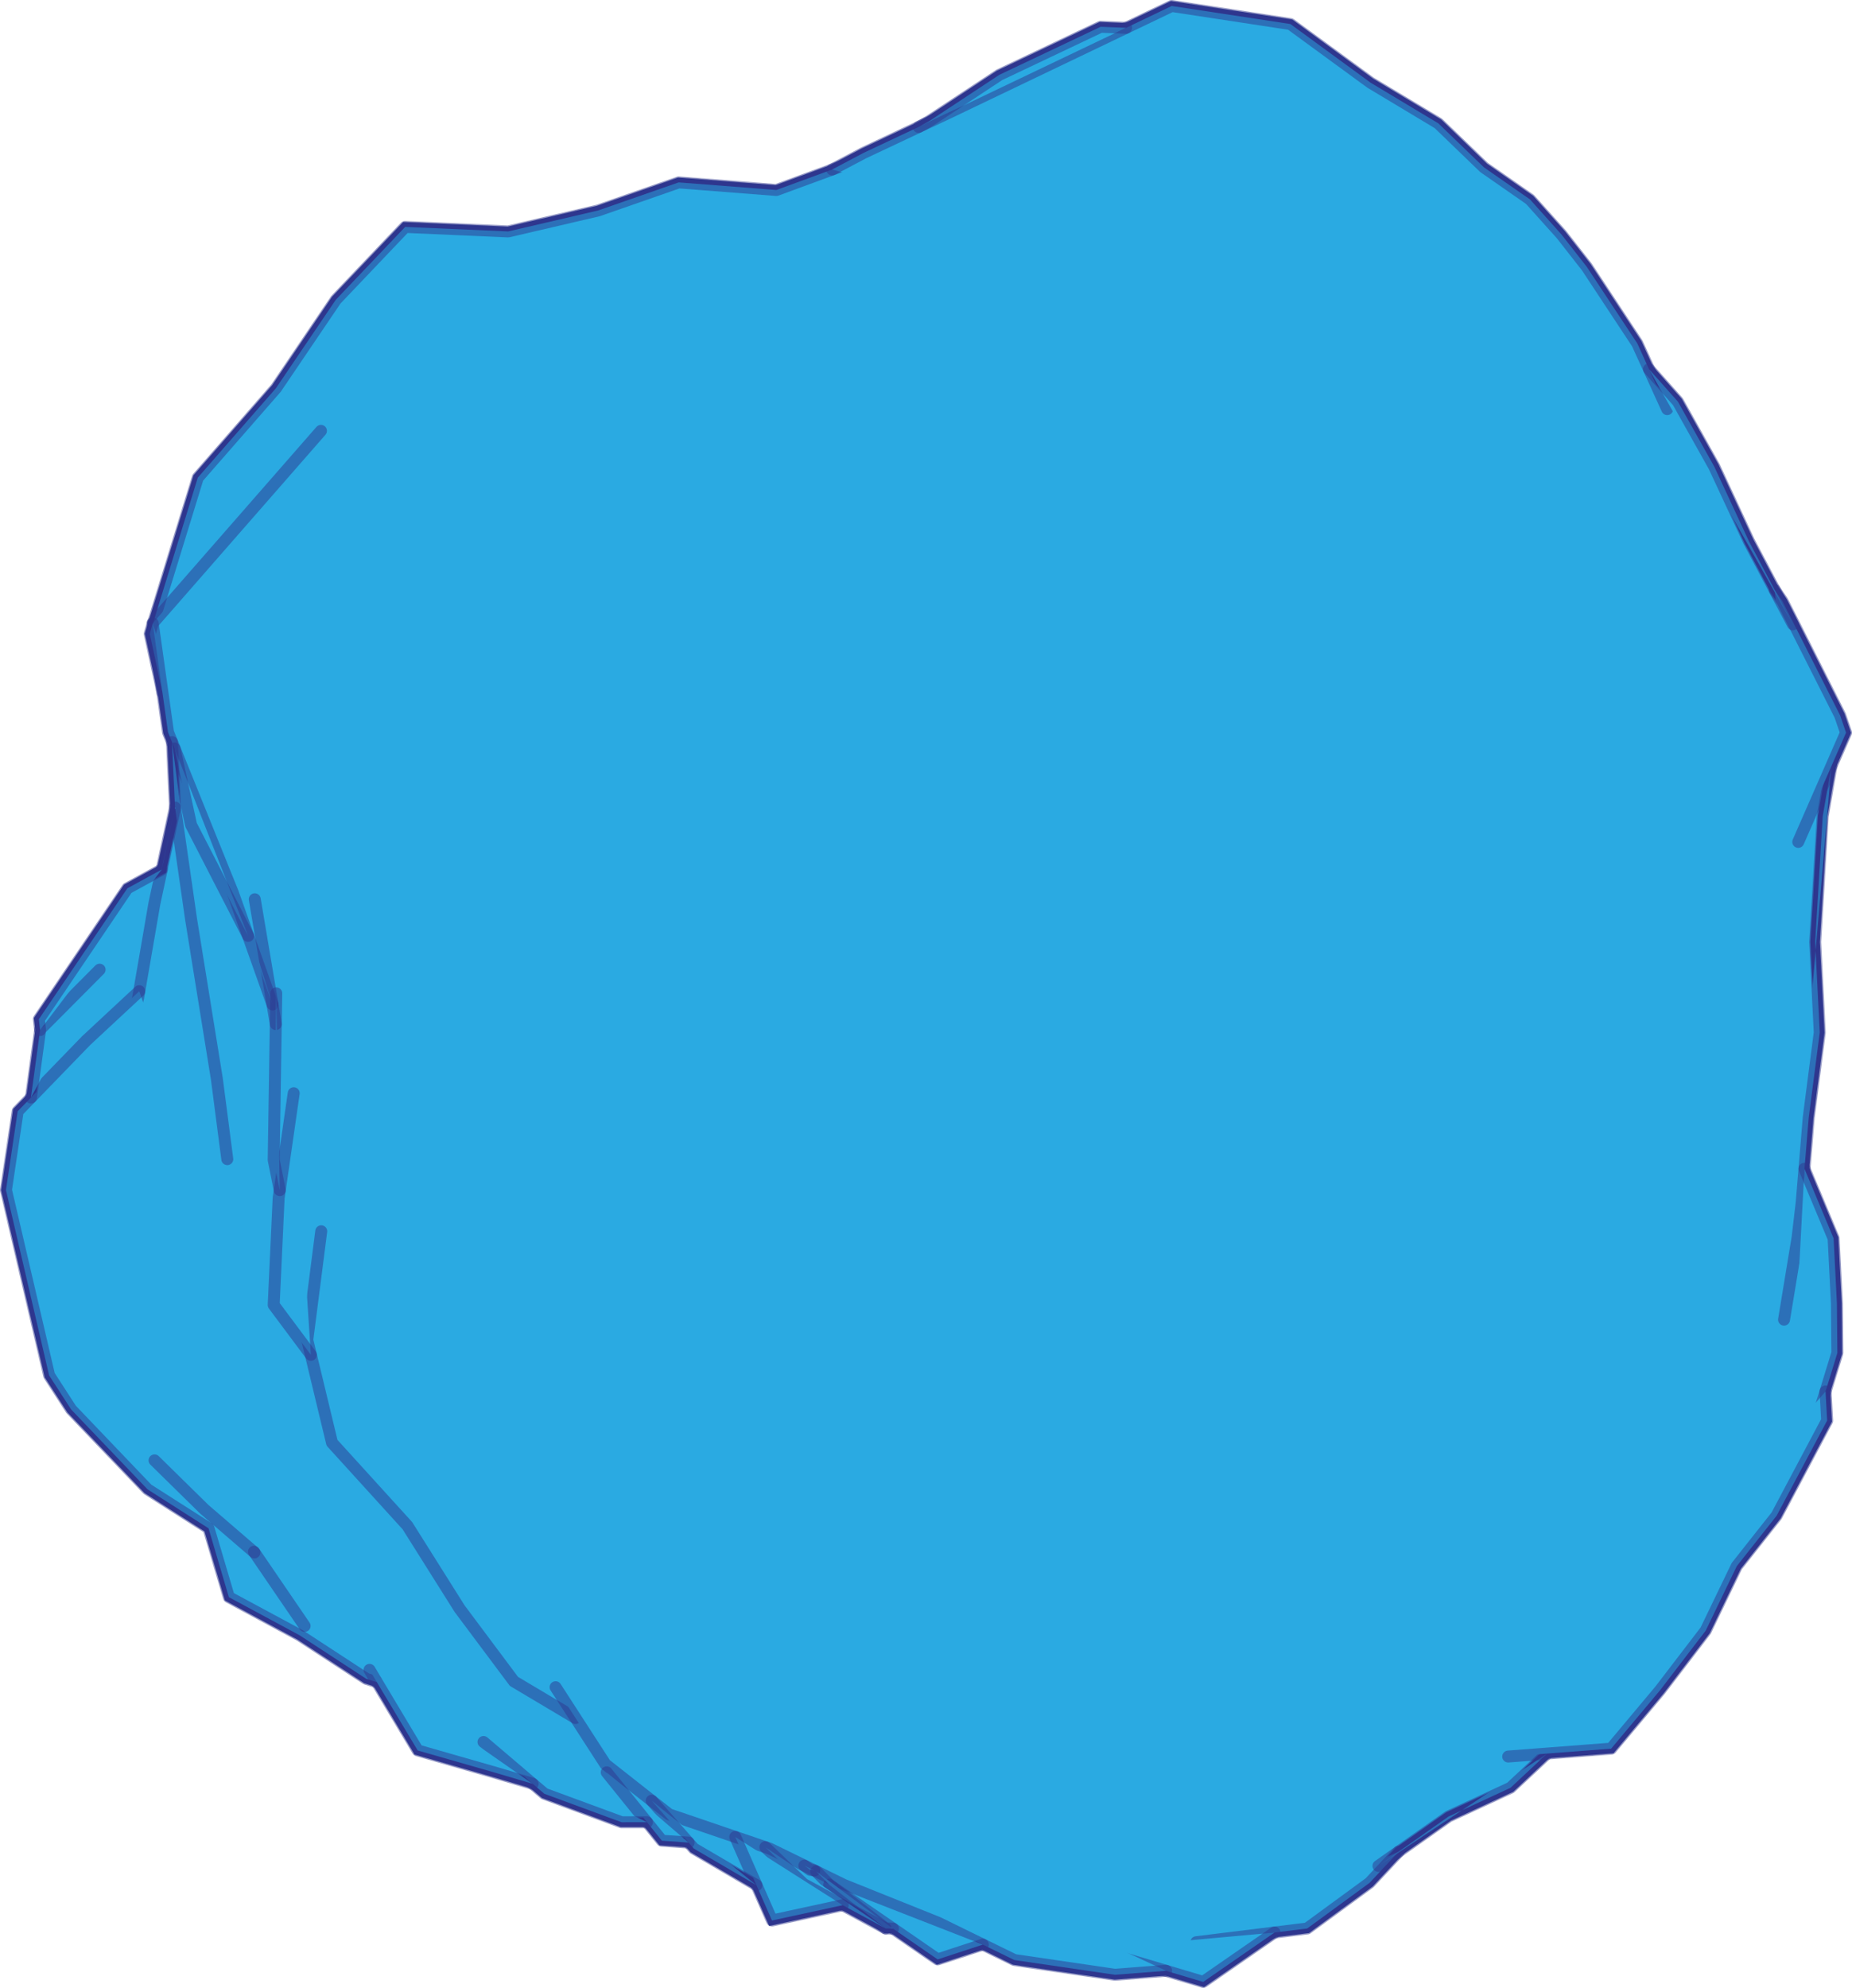 <?xml version="1.0" encoding="utf-8"?>
<!-- Generator: Adobe Illustrator 16.0.0, SVG Export Plug-In . SVG Version: 6.00 Build 0)  -->
<!DOCTYPE svg PUBLIC "-//W3C//DTD SVG 1.1//EN" "http://www.w3.org/Graphics/SVG/1.1/DTD/svg11.dtd">
<svg version="1.1" id="Layer_1" xmlns="http://www.w3.org/2000/svg" xmlns:xlink="http://www.w3.org/1999/xlink" x="0px" y="0px"
	 width="194.023px" height="208.213px" viewBox="0 0 194.023 208.213" enable-background="new 0 0 194.023 208.213"
	 xml:space="preserve">
<path fill="#2AAAE2" stroke="#2E368F" stroke-miterlimit="10" d="M5.148,144.063l2.307,3.566l7.998,8.361l6.396,4.086l2.132,7.215
	l7.412,3.993l6.981,4.56l1.114,0.356l4.272,7.146l8.032,2.304l4.007,1.186l1.235,1.051l8.087,2.979l2.655-0.004l1.564,1.938
	l2.794,0.195l0.55,0.626l6.563,3.838l1.623,3.693l7.41-1.603l4.496,2.434l0.768,0.02l4.686,3.231l4.729-1.55l3.299,1.616
	l10.538,1.543l5.364-0.417l3.888,1.159l7.475-5.171l3.423-0.423l6.536-4.782l3.061-3.276l5.209-3.671l6.5-3.012l3.829-3.581
	l6.708-0.514l5.131-6.127l4.774-6.232l3.26-6.761l4.173-5.279l5.291-9.969l-0.168-3.044l1.239-4.032l-0.046-5.187l-0.348-6.823
	l-3.053-7.292l0.445-5.365l1.152-8.892l-0.478-9.489l0.789-13.172l0.91-5.252l1.532-3.503l-0.614-1.799l-6.041-11.962l-0.817-1.186
	l-2.688-5.081l-3.639-7.831l-3.813-6.813l-3.023-3.398l-1.229-2.699l-5.295-8.025l-2.652-3.385l-3.295-3.672l-4.819-3.354
	l-4.784-4.614l-7.089-4.254l-8.408-6.148l-12.436-1.893l-4.777,2.289l-2.664-0.11l-10.616,5.034l-7.332,4.84l-1.118,0.618
	l-5.77,2.717l-3.295,1.741l-5.845,2.144L71.101,19.1l-8.441,2.942l-9.422,2.196l-10.792-0.475l-7.266,7.63l-6.271,9.262
	l-8.191,9.373l-4.673,15.198l-0.046,0.055l-0.311,1.104l1.325,6.13l0.587,4.177l0.418,1.037l0.315,6.848l-1.396,6.499l-3.599,1.966
	l-9.271,13.711l0.13,1.137l-0.959,7.073l-1.39,1.434l-1.227,8.244L5.148,144.063z"/>
<path fill="#2AAAE2" stroke="#2E368F" stroke-width="1.25" stroke-linecap="round" stroke-linejoin="round" stroke-opacity="0.5" d="
	M111.309,7.04l-1.153,0.559l-5.174,2.512l-3.746,1.816l-5.864,2.549l-4.04,1.756l-1.188,0.437l-2.963,1.087l-5.845,2.145
	l-10.233-0.797l-8.441,2.942l-9.423,2.196l-10.791-0.475l-7.266,7.631l-6.271,9.261l-8.191,9.373l-4.673,15.198"/>
<path fill="#2AAAE2" stroke="#2E368F" stroke-width="1.25" stroke-linecap="round" stroke-linejoin="round" stroke-opacity="0.5" d="
	M186.903,138.222l1.422-8.624l0.425-3.624l0.296-3.563l0.445-5.365l1.152-8.892l-0.477-9.489l0.789-13.172l0.909-5.252"/>
<path fill="#2AAAE2" stroke="#2E368F" stroke-width="1.25" stroke-linecap="round" stroke-linejoin="round" stroke-opacity="0.5" d="
	M125.327,203.43l8.197-1.014l3.423-0.423l6.536-4.782l3.061-3.276"/>
<path fill="#2AAAE2" stroke="#2E368F" stroke-width="1.25" stroke-linecap="round" stroke-linejoin="round" stroke-opacity="0.5" d="
	M174.665,42.854l-1.905-4.185l-1.229-2.699l-5.295-8.025l-2.651-3.385l-3.296-3.672l-4.818-3.354l-4.785-4.614l-7.088-4.254
	l-8.409-6.148l-12.435-1.893l-4.778,2.289l-0.66,0.314l-0.078,0.037l-17.632,8.446l-3.36,1.583l-5.769,2.717l-3.295,1.741"/>
<path fill="#2AAAE2" stroke="#2E368F" stroke-width="1.25" stroke-linecap="round" stroke-linejoin="round" stroke-opacity="0.5" d="
	M188.392,88.181l3.475-7.938l1.532-3.503l-0.614-1.798l-6.041-11.962l-0.817-1.187"/>
<path fill="#2AAAE2" stroke="#2E368F" stroke-width="1.25" stroke-linecap="round" stroke-linejoin="round" stroke-opacity="0.5" d="
	M144.411,195.438l2.133-1.503l5.209-3.671l6.5-3.012l3.83-3.581"/>
<path fill="#2AAAE2" stroke="#2E368F" stroke-width="1.25" stroke-linecap="round" stroke-linejoin="round" stroke-opacity="0.5" d="
	M187.36,153.839l3.198-5.844l0.692-2.25l1.24-4.032l-0.047-5.187l-0.348-6.823l-3.053-7.292"/>
<path fill="#2AAAE2" stroke="#2E368F" stroke-width="1.25" stroke-linecap="round" stroke-linejoin="round" stroke-opacity="0.5" d="
	M114.517,204.147l5.055,1.509l0.063,0.018l2.53,0.755l3.887,1.159l7.475-5.171"/>
<path fill="#2AAAE2" stroke="#2E368F" stroke-width="1.25" stroke-linecap="round" stroke-linejoin="round" stroke-opacity="0.5" d="
	M158.004,183.983l4.079-0.313l6.708-0.514l5.131-6.127l4.773-6.232l3.261-6.761l4.172-5.279l5.292-9.969l-0.169-3.044"/>
<path fill="#2AAAE2" stroke="#2E368F" stroke-width="1.25" stroke-linecap="round" stroke-linejoin="round" stroke-opacity="0.5" d="
	M187.827,65.39l-1.902-3.597l-2.688-5.081l-3.639-7.831l-3.813-6.813l-3.023-3.398"/>
<path fill="#2AAAE2" stroke="#2E368F" stroke-width="1.25" stroke-linecap="round" stroke-linejoin="round" stroke-opacity="0.5" d="
	M33.654,128.964l-0.255,1.989l-0.219,1.705l-0.095,0.741l-0.177,1.373l-0.716,5.576l0.373,1.553l2.218,9.216l7.896,8.684l5.47,8.691
	l5.695,7.62l6.447,3.835"/>
<path fill="#2AAAE2" stroke="#2E368F" stroke-width="1.25" stroke-linecap="round" stroke-linejoin="round" stroke-opacity="0.5" d="
	M33.624,45.126L20.459,60.182l-0.214,0.244l-1.783,2.04l-0.063,0.072l-0.104,0.12l-2.249,2.57l-0.047,0.055l-0.311,1.104l1.326,6.13
	"/>
<path fill="#2AAAE2" stroke="#2E368F" stroke-width="1.25" stroke-linecap="round" stroke-linejoin="round" stroke-opacity="0.5" d="
	M58.206,176.719l2.088,3.229l3.133,4.845l2.533,1.992l2.314,1.821l1.313,1.031l0.516,0.406l0.101,0.034l2.278,0.774l3.259,1.111
	l1.288,0.439l0.3,0.102l0.562,0.191l1.365,0.465l0.927,0.314l0.455,0.155l0.836,0.408l2.795,1.366l1.043,0.51l0.201,0.098
	l1.488,0.729l1.44,0.705l2.478,0.993l0.213,0.086l1.551,0.621l3.85,1.545l0.379,0.15l1.381,0.555l1.554,0.762l2.456,1.203
	l0.227,0.109l0.437,0.214l3.299,1.615l10.538,1.543l5.365-0.417"/>
<path fill="#2AAAE2" stroke="#2E368F" stroke-width="1.25" stroke-linecap="round" stroke-linejoin="round" stroke-opacity="0.5" d="
	M30.771,114.505l-0.585,4.061l-0.011,0.079l-0.867,6.015l-0.116,0.812l-0.52,11.212l3.895,5.221"/>
<path fill="#2AAAE2" stroke="#2E368F" stroke-width="1.25" stroke-linecap="round" stroke-linejoin="round" stroke-opacity="0.5" d="
	M26.69,94.19l0.364,2.156l0.558,3.314l0.937,5.551l0.346,2.053"/>
<path fill="#2AAAE2" stroke="#2E368F" stroke-width="1.25" stroke-linecap="round" stroke-linejoin="round" stroke-opacity="0.5" d="
	M15.999,65.283l0.009,0.065l0.08,0.568l0.927,6.601l0.586,4.177l0.419,1.037l0.265,0.653l3.267,8.089l0.688,1.709l0.263,0.646
	l0.014,0.036l0.359,0.889l0.731,1.815l0.181,0.443l0.589,1.456l1.425,4.012l0.193,0.544l2.555,7.188"/>
<path fill="#2AAAE2" stroke="#2E368F" stroke-width="1.25" stroke-linecap="round" stroke-linejoin="round" stroke-opacity="0.5" d="
	M28.943,104.039l-0.034,2.192l-0.016,1.033l-0.222,14.225l0.637,3.169"/>
<path fill="#2AAAE2" stroke="#2E368F" stroke-width="1.25" stroke-linecap="round" stroke-linejoin="round" stroke-opacity="0.5" d="
	M117.974,2.914l-2.664-0.11l-10.616,5.034l-7.332,4.84l-1.118,0.618"/>
<path fill="#2AAAE2" stroke="#2E368F" stroke-width="1.25" stroke-linecap="round" stroke-linejoin="round" stroke-opacity="0.5" d="
	M84.268,195.407l0.584,0.44l0.459,0.068"/>
<path fill="#2AAAE2" stroke="#2E368F" stroke-width="1.25" stroke-linecap="round" stroke-linejoin="round" stroke-opacity="0.5" d="
	M18.284,78.386l1.733,8.016l0.578,1.125l0.625,1.215l0.385,0.75l0.011,0.018l0.494,0.964l0.816,1.588l0.17,0.33l2.646,5.146
	l0.252,0.489"/>
<path fill="#2AAAE2" stroke="#2E368F" stroke-width="1.25" stroke-linecap="round" stroke-linejoin="round" stroke-opacity="0.5" d="
	M18.02,77.731l0.315,6.849l0.681,4.73l0.085,0.59l0.432,3l0.161,1.119l0.03,0.209l0.296,2.063l0.491,3.034l0.063,0.402l0.03,0.186
	l0.022,0.139l0.257,1.586l1.834,11.354l1.095,8.421"/>
<path fill="#2AAAE2" stroke="#2E368F" stroke-width="1.25" stroke-linecap="round" stroke-linejoin="round" stroke-opacity="0.5" d="
	M18.335,84.579l-1.396,6.499l-0.177,0.824l-0.588,2.736l-0.002,0.018l-0.098,0.56l-0.192,1.118l-1.293,7.486l-0.077,0.441
	l-0.053,0.311l-0.016,0.052l-0.039,0.151l-0.451,1.712l-0.242,0.916l-1.778,6.729"/>
<path fill="#2AAAE2" stroke="#2E368F" stroke-width="1.25" stroke-linecap="round" stroke-linejoin="round" stroke-opacity="0.5" d="
	M86.87,197.399l0.709,0.488l2.005,1.381l0.854,0.591l2.835,1.953l0.035,0.024l0.239,0.165l4.686,3.231l4.729-1.55"/>
<path fill="#2AAAE2" stroke="#2E368F" stroke-width="1.25" stroke-linecap="round" stroke-linejoin="round" stroke-opacity="0.5" d="
	M85.512,196.015l1.358,1.386l0.608,0.473l1.868,1.449l3.434,2.663l0.767,0.019"/>
<path fill="#2AAAE2" stroke="#2E368F" stroke-width="1.25" stroke-linecap="round" stroke-linejoin="round" stroke-opacity="0.5" d="
	M80.182,193.478l3.992,3.85l4.109,2.225l4.496,2.435"/>
<path fill="#2AAAE2" stroke="#2E368F" stroke-width="1.25" stroke-linecap="round" stroke-linejoin="round" stroke-opacity="0.5" d="
	M13.955,106.487l-3.378,3.407l-0.01,0.01l-0.133,0.135l-0.031,0.091l-0.975,2.915l-0.859,2.565l-0.043,0.128l-0.002,0.006
	l-0.059,0.176l-1.87,5.586l-0.066,0.197l-0.668,1.996l-0.495,8.217"/>
<path fill="#2AAAE2" stroke="#2E368F" stroke-width="1.25" stroke-linecap="round" stroke-linejoin="round" stroke-opacity="0.5" d="
	M77.029,192.404l0.176,0.396l0.007,0.019l0.24,0.55l0.039,0.087l1.761,4.005l1.623,3.694l7.409-1.604"/>
<path fill="#2AAAE2" stroke="#2E368F" stroke-width="1.25" stroke-linecap="round" stroke-linejoin="round" stroke-opacity="0.5" d="
	M68.275,188.606l0.987,1.121l0.458,0.521l0.536,0.609l1.88,2.138l0.55,0.626l6.564,3.838"/>
<path fill="#2AAAE2" stroke="#2E368F" stroke-width="1.25" stroke-linecap="round" stroke-linejoin="round" stroke-opacity="0.5" d="
	M14.591,103.82l-4.159,3.867l-0.825,0.769l-0.584,0.543l-0.064,0.068l-0.428,0.438l-1.668,1.722l-0.341,0.353l-0.145,0.148
	l-1.259,1.301l-0.297,0.304l-0.005,0.005l-1.575,1.627l-1.39,1.433l-1.227,8.245l4.521,19.42l2.306,3.566l7.998,8.361l6.396,4.086
	l2.132,7.215l7.412,3.993l6.981,4.56l1.114,0.356"/>
<path fill="#2AAAE2" stroke="#2E368F" stroke-width="1.25" stroke-linecap="round" stroke-linejoin="round" stroke-opacity="0.5" d="
	M63.562,185.634l3.737,4.633l0.258,0.32l0.222,0.274l1.564,1.938l2.794,0.195"/>
<path fill="#2AAAE2" stroke="#2E368F" stroke-width="1.25" stroke-linecap="round" stroke-linejoin="round" stroke-opacity="0.5" d="
	M16.189,152.96l5.226,5.133l5.238,4.511"/>
<path fill="#2AAAE2" stroke="#2E368F" stroke-width="1.25" stroke-linecap="round" stroke-linejoin="round" stroke-opacity="0.5" d="
	M26.604,162.533l0.046,0.065l0.003,0.004l5.259,7.699"/>
<path fill="#2AAAE2" stroke="#2E368F" stroke-width="1.25" stroke-linecap="round" stroke-linejoin="round" stroke-opacity="0.5" d="
	M50.654,182.458l5.146,4.377l1.235,1.051l8.087,2.979l2.655-0.004"/>
<path fill="#2AAAE2" stroke="#2E368F" stroke-width="1.25" stroke-linecap="round" stroke-linejoin="round" stroke-opacity="0.5" d="
	M10.436,101.563l-5.959,5.99l-0.024,0.025l-0.242,0.244l-0.01,0.067l-0.959,7.073"/>
<path fill="#2AAAE2" stroke="#2E368F" stroke-width="1.25" stroke-linecap="round" stroke-linejoin="round" stroke-opacity="0.5" d="
	M16.94,91.078l-3.599,1.966L4.07,106.755l0.13,1.137"/>
<path fill="#2AAAE2" stroke="#2E368F" stroke-width="1.25" stroke-linecap="round" stroke-linejoin="round" stroke-opacity="0.5" d="
	M38.713,174.902l0.774,1.298l4.272,7.146l8.032,2.303l4.007,1.187"/>
</svg>
